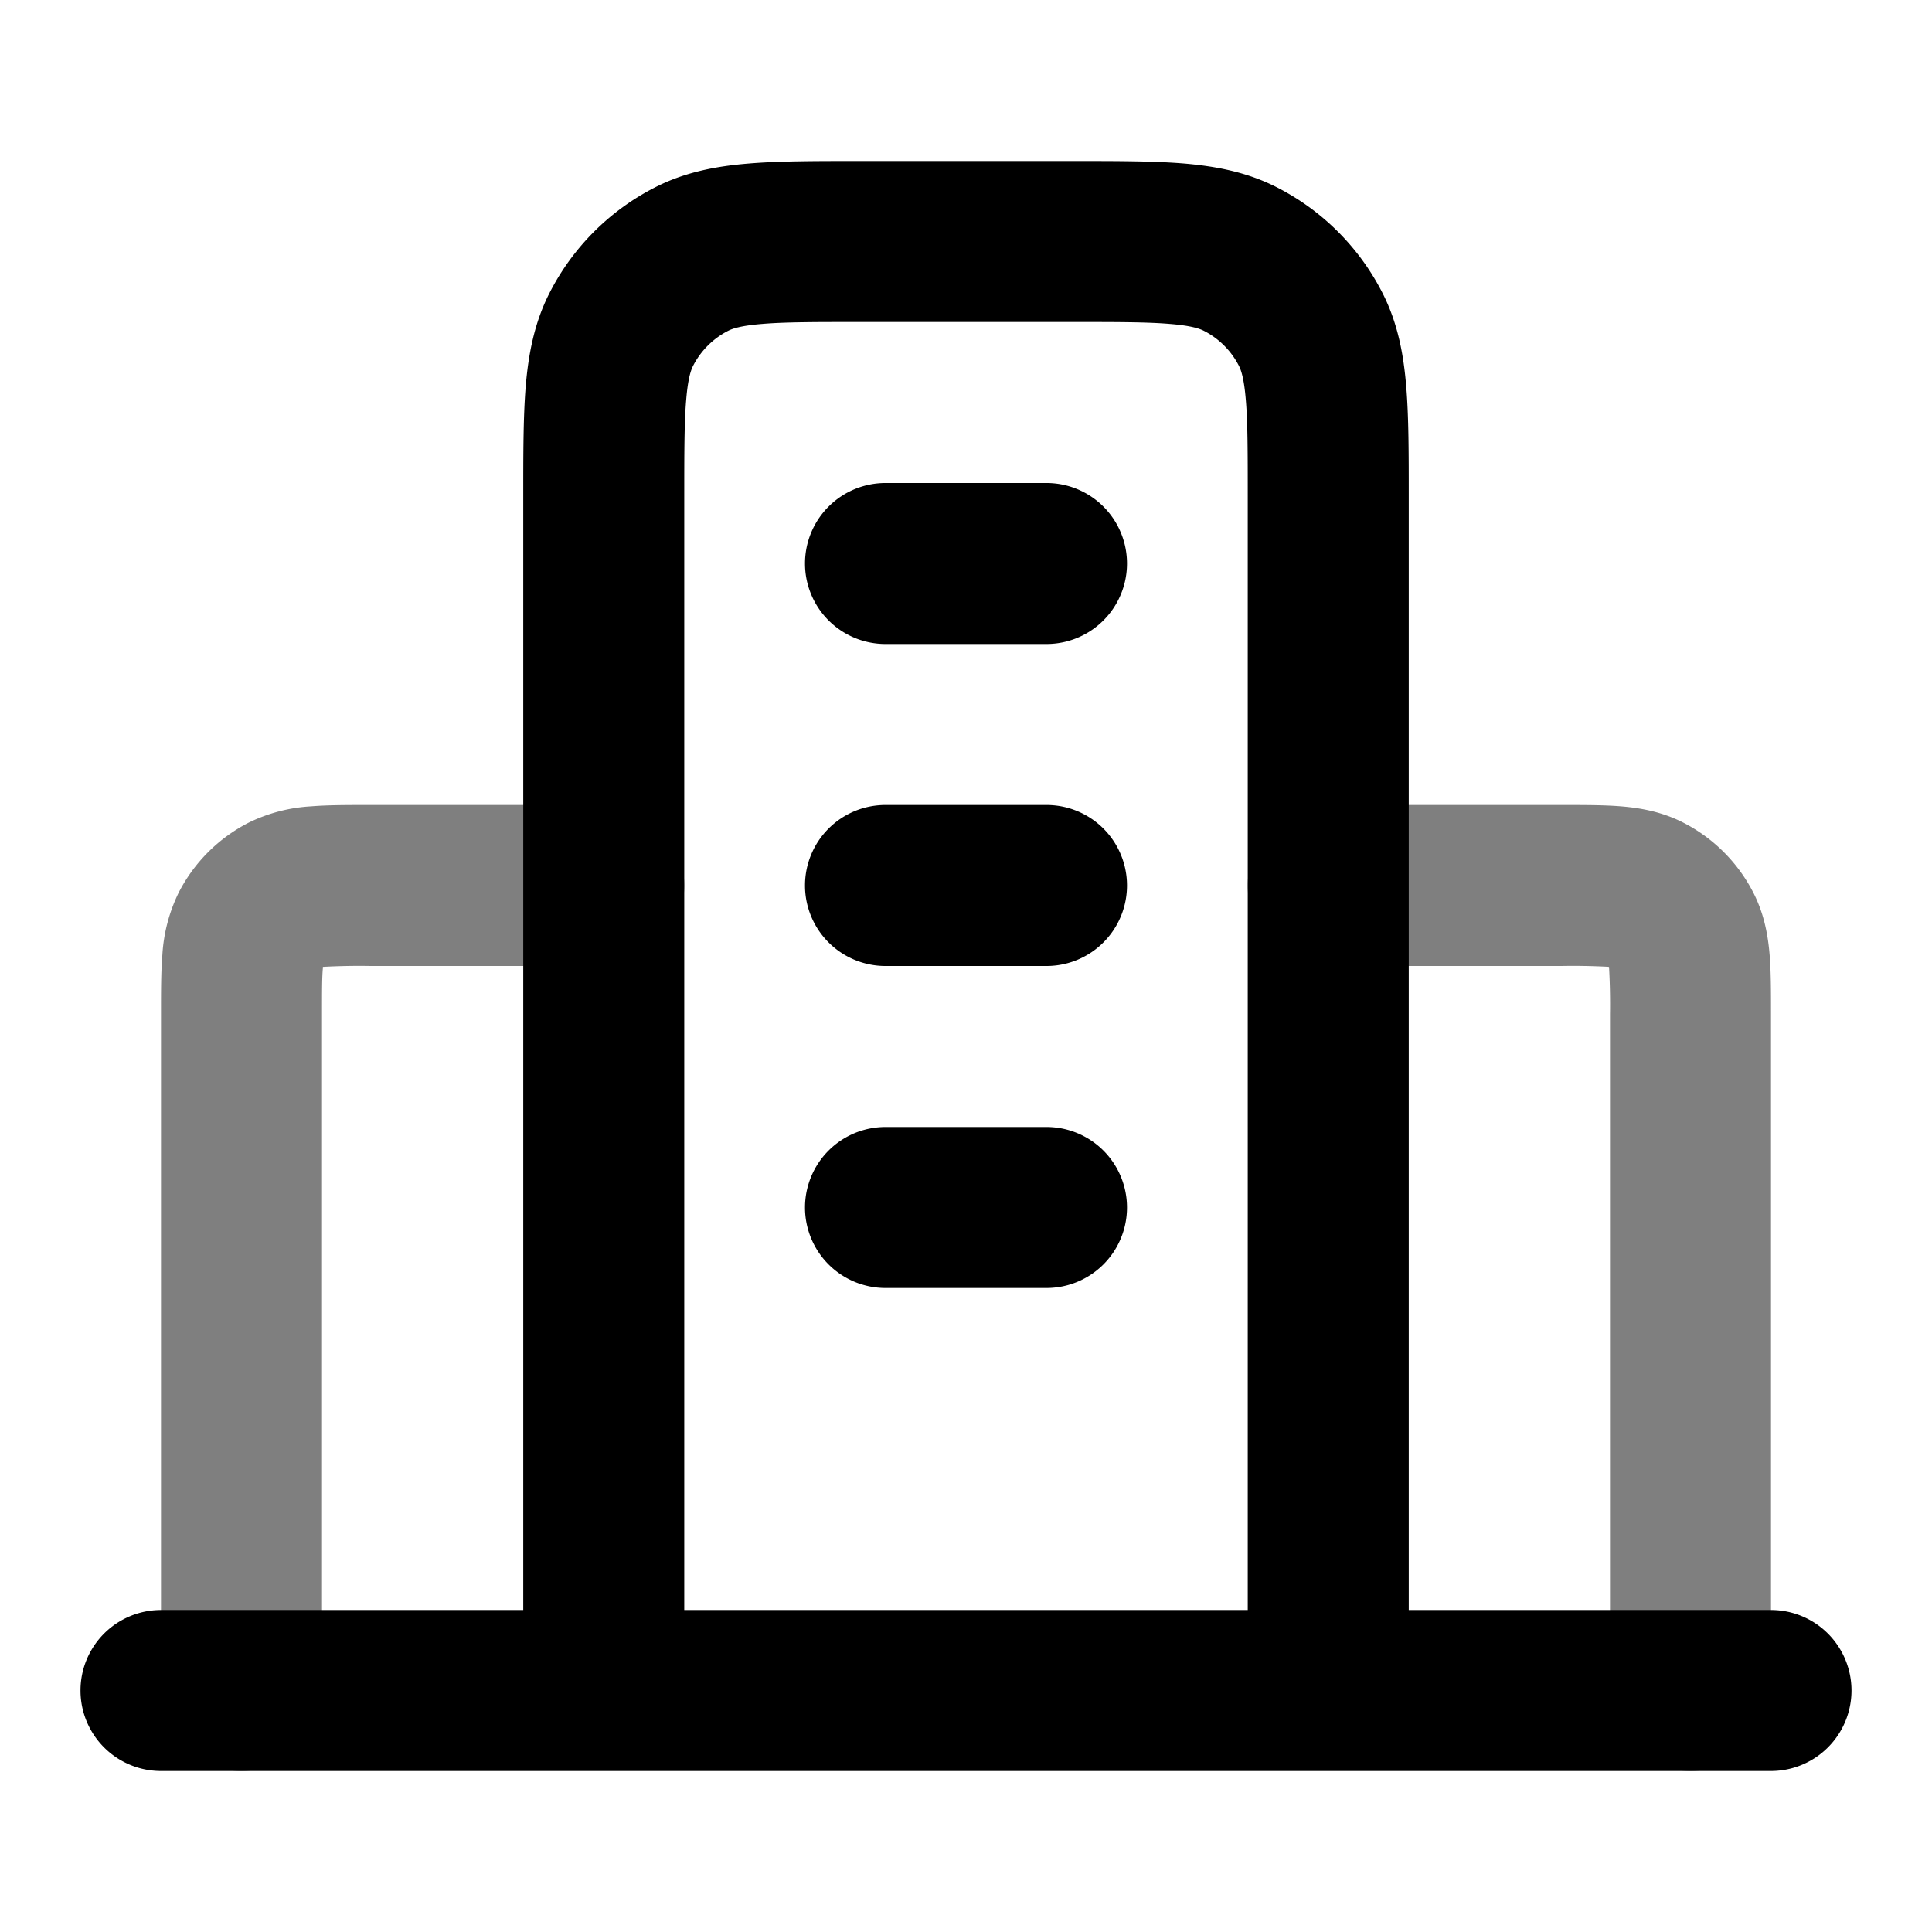 <svg xmlns="http://www.w3.org/2000/svg" width="24" height="24" viewBox="0 0 24 24">
  <path fill-rule="evenodd" d="M4.568 10H7.5a1 1 0 1 1 0 2H4.6a8.205 8.205 0 0 0-.589.011v.014C4 12.14 4 12.303 4 12.6V21a1 1 0 1 1-2 0v-8.432c0-.252 0-.498.017-.706a2.03 2.03 0 0 1 .201-.77 2 2 0 0 1 .874-.874 2.02 2.02 0 0 1 .77-.201C4.07 10 4.316 10 4.568 10Zm15.407 2.01A8.207 8.207 0 0 0 19.4 12h-2.9a1 1 0 1 1 0-2h2.932c.252 0 .498 0 .706.017.229.019.499.063.77.201a2 2 0 0 1 .874.874c.138.271.182.541.201.77.017.208.017.454.017.706V21a1 1 0 1 1-2 0v-8.4a8.207 8.207 0 0 0-.012-.588l-.013-.002Z" clip-rule="evenodd" opacity=".5"/>
  <path fill-rule="evenodd" d="M10.662 2h2.676c.528 0 .982 0 1.357.03.395.033.789.104 1.167.297a3 3 0 0 1 1.311 1.311c.193.378.264.772.296 1.167.031.375.031.83.031 1.356V20H22a1 1 0 1 1 0 2H2a1 1 0 1 1 0-2h4.5V6.161c0-.527 0-.981.03-1.356.033-.395.104-.789.297-1.167a3 3 0 0 1 1.311-1.311c.378-.193.772-.264 1.167-.296C9.68 2 10.135 2 10.662 2ZM8.5 20h7V6.2c0-.577 0-.949-.024-1.232-.022-.272-.06-.373-.085-.422a1 1 0 0 0-.437-.437c-.05-.025-.15-.063-.422-.085C14.25 4 13.877 4 13.3 4h-2.6c-.577 0-.949 0-1.232.024-.272.022-.373.06-.422.085a1 1 0 0 0-.437.437c-.025.05-.063.15-.085.422C8.5 5.25 8.5 5.623 8.5 6.2V20ZM10 7a1 1 0 0 1 1-1h2a1 1 0 1 1 0 2h-2a1 1 0 0 1-1-1Zm0 4a1 1 0 0 1 1-1h2a1 1 0 1 1 0 2h-2a1 1 0 0 1-1-1Zm0 4a1 1 0 0 1 1-1h2a1 1 0 1 1 0 2h-2a1 1 0 0 1-1-1Z" clip-rule="evenodd"/>
</svg>
